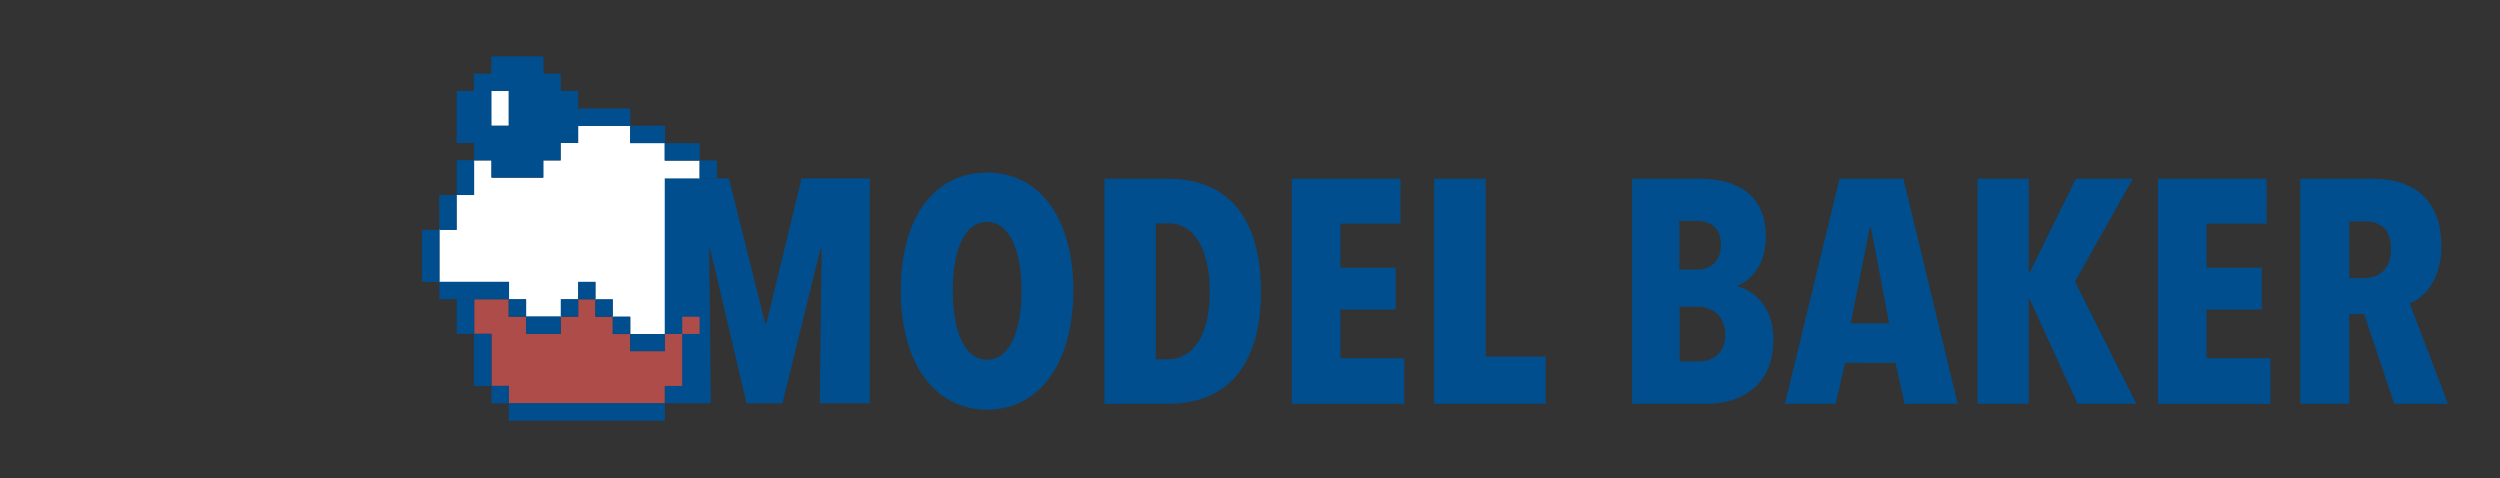 <svg id="Ebene_1" data-name="Ebene 1" xmlns="http://www.w3.org/2000/svg" viewBox="0 0 724.37 138.57"><rect x="0" y="0" width="724.37" height="138.57" fill="#333333" stroke="none"/><defs><style>.cls-1{fill:#fff;}.cls-2{fill:#004e8d;}.cls-3{fill:#ae4c4a;}</style></defs><polygon class="cls-1" points="147.44 36.45 142.29 36.44 142.29 26.3 147.44 26.32 147.44 36.45"/><path class="cls-1" d="M202.75,52.09l0-5.55H192.6V41.43h-10v-5H167.51v5h-5.08v5.06h-5.05v5H142.47v-5h-5.21V56.51H132.2l0,9.95h-4.88l0,15.27H147.4V86.8h5v5l10.26,0v-5l4.95,0v-5h4.86v5.06h5l0,5h5.15v5h10.35V52.17Zm-75.64,4.43"/><path class="cls-2" d="M237.52,116.86l.55-44.74h-.36l-11,44.74h-10.4L205.77,72.12h-.28l.46,44.74H192.61V51.69H211.2l10.49,42h.37l10.21-42H252v65.17Z"/><path class="cls-2" d="M286,118.7c-15.46,0-25-13.81-25-34.52S270.37,50,286,50c15.46,0,25,13.53,25,34.15S301.47,118.7,286,118.7Zm0-54.4c-6.72,0-9.94,8.56-9.94,19.88s3.22,20.07,9.94,20.07S296,95.5,296,84.18,292.64,64.3,286,64.3Z"/><path class="cls-2" d="M338.3,117H320V51.78H338.3c18.69,0,27.06,12.7,27.06,32.77C365.36,104.25,356.89,117,338.3,117Zm.19-52.28H334.9v39.39h3.59c7.08,0,12.05-6.9,12.05-19.51C350.54,71.48,345.57,64.67,338.49,64.67Z"/><path class="cls-2" d="M374.3,117V51.78h31.48v13h-17.4V77.55h16V89.7h-16v14.09h18.5V117Z"/><path class="cls-2" d="M415.54,117V51.78h14.92v51.55h17.39V117Z"/><path class="cls-2" d="M494.53,117H472.9V51.78h19.51c8.1,0,19.24,2.67,19.24,16.75,0,7.64-3.59,12.15-8.11,14.27V83c5,1.29,10.31,6.26,10.31,15.38C513.85,112.25,503.82,117,494.53,117ZM491.58,64h-5V78.11h5.06c3.59,0,7-2,7-7.18S495.35,64,491.58,64ZM492,88.88h-5.34v15.83h5.52c4.33,0,7.73-2.58,7.73-7.73C499.86,91.18,495.72,88.88,492,88.88Z"/><path class="cls-2" d="M551.88,117l-2.67-11.87H534.57L531.9,117H517.18L533,51.78h18.5L567.25,117Zm-9.76-51h-.37l-5.52,27.7h11.14Z"/><path class="cls-2" d="M602,117l-13.9-30.28h-.28V117H573V51.78h14.82V78.93h.28L601.5,51.78H618L601.22,81.6,619,117Z"/><path class="cls-2" d="M625.26,117V51.78h31.47v13H639.34V77.55h16V89.7h-16v14.09h18.5V117Z"/><path class="cls-2" d="M693.74,117,685,91h-4.33v26H666.5V51.78h20.89c12.61,0,20,6.63,20,19.61,0,9.66-5,15-9.2,16.47L709.29,117Zm-8.47-52.83h-4.6V80.59H685c4.14,0,7.82-2.48,7.82-8.37C692.82,65.59,688.68,64.12,685.27,64.12Z"/><rect class="cls-3" x="197.68" y="91.77" width="5.02" height="4.99"/><polygon class="cls-3" points="197.65 111.82 197.65 96.78 192.67 96.78 192.67 101.76 182.58 101.76 182.58 96.8 177.55 96.8 177.55 91.78 172.51 91.78 172.51 86.73 167.54 86.73 167.54 91.76 162.5 91.76 162.5 96.77 152.43 96.77 152.43 91.76 147.4 91.76 147.4 86.72 137.4 86.72 137.4 96.73 142.4 96.73 142.4 111.82 147.44 111.82 147.44 116.87 192.61 116.87 192.61 111.82 197.65 111.82"/><path class="cls-2" d="M162.49,26.35v-5h-5v-5H142.36v5h-5.05v5h-5V41.44h5.05v5h5v5h15.09v-5h5v-5h5.06V26.35ZM147.4,36.44l-5,0V26.36h5Z"/><rect class="cls-2" x="167.52" y="31.43" width="15.09" height="5.06"/><rect class="cls-2" x="182.58" y="36.43" width="10.11" height="5.06"/><rect class="cls-2" x="192.61" y="41.46" width="10.11" height="5.06"/><rect class="cls-2" x="202.68" y="46.5" width="5.06" height="5.21"/><rect class="cls-2" x="127.29" y="56.52" width="5.06" height="10.1"/><rect class="cls-2" x="132.33" y="46.41" width="5.06" height="10.1"/><rect class="cls-2" x="122.27" y="66.59" width="5.06" height="15.1"/><rect class="cls-2" x="127.3" y="81.64" width="20.2" height="5.06"/><rect class="cls-2" x="147.4" y="86.67" width="5.06" height="5.06"/><rect class="cls-2" x="132.34" y="86.7" width="5.06" height="10.04"/><rect class="cls-2" x="137.33" y="96.71" width="5.06" height="15.14"/><rect class="cls-2" x="142.38" y="111.8" width="5.06" height="5.06"/><rect class="cls-2" x="147.4" y="116.85" width="45.25" height="5.06"/><rect class="cls-2" x="182.58" y="96.78" width="10.09" height="4.95"/><rect class="cls-2" x="177.55" y="91.71" width="5.06" height="5.06"/><rect class="cls-2" x="172.51" y="86.69" width="5.06" height="5.06"/><rect class="cls-2" x="167.5" y="81.65" width="5.06" height="5.06"/><rect class="cls-2" x="162.48" y="86.67" width="5.06" height="5.06"/><rect class="cls-2" x="152.43" y="91.68" width="10.07" height="5.06"/></svg>
